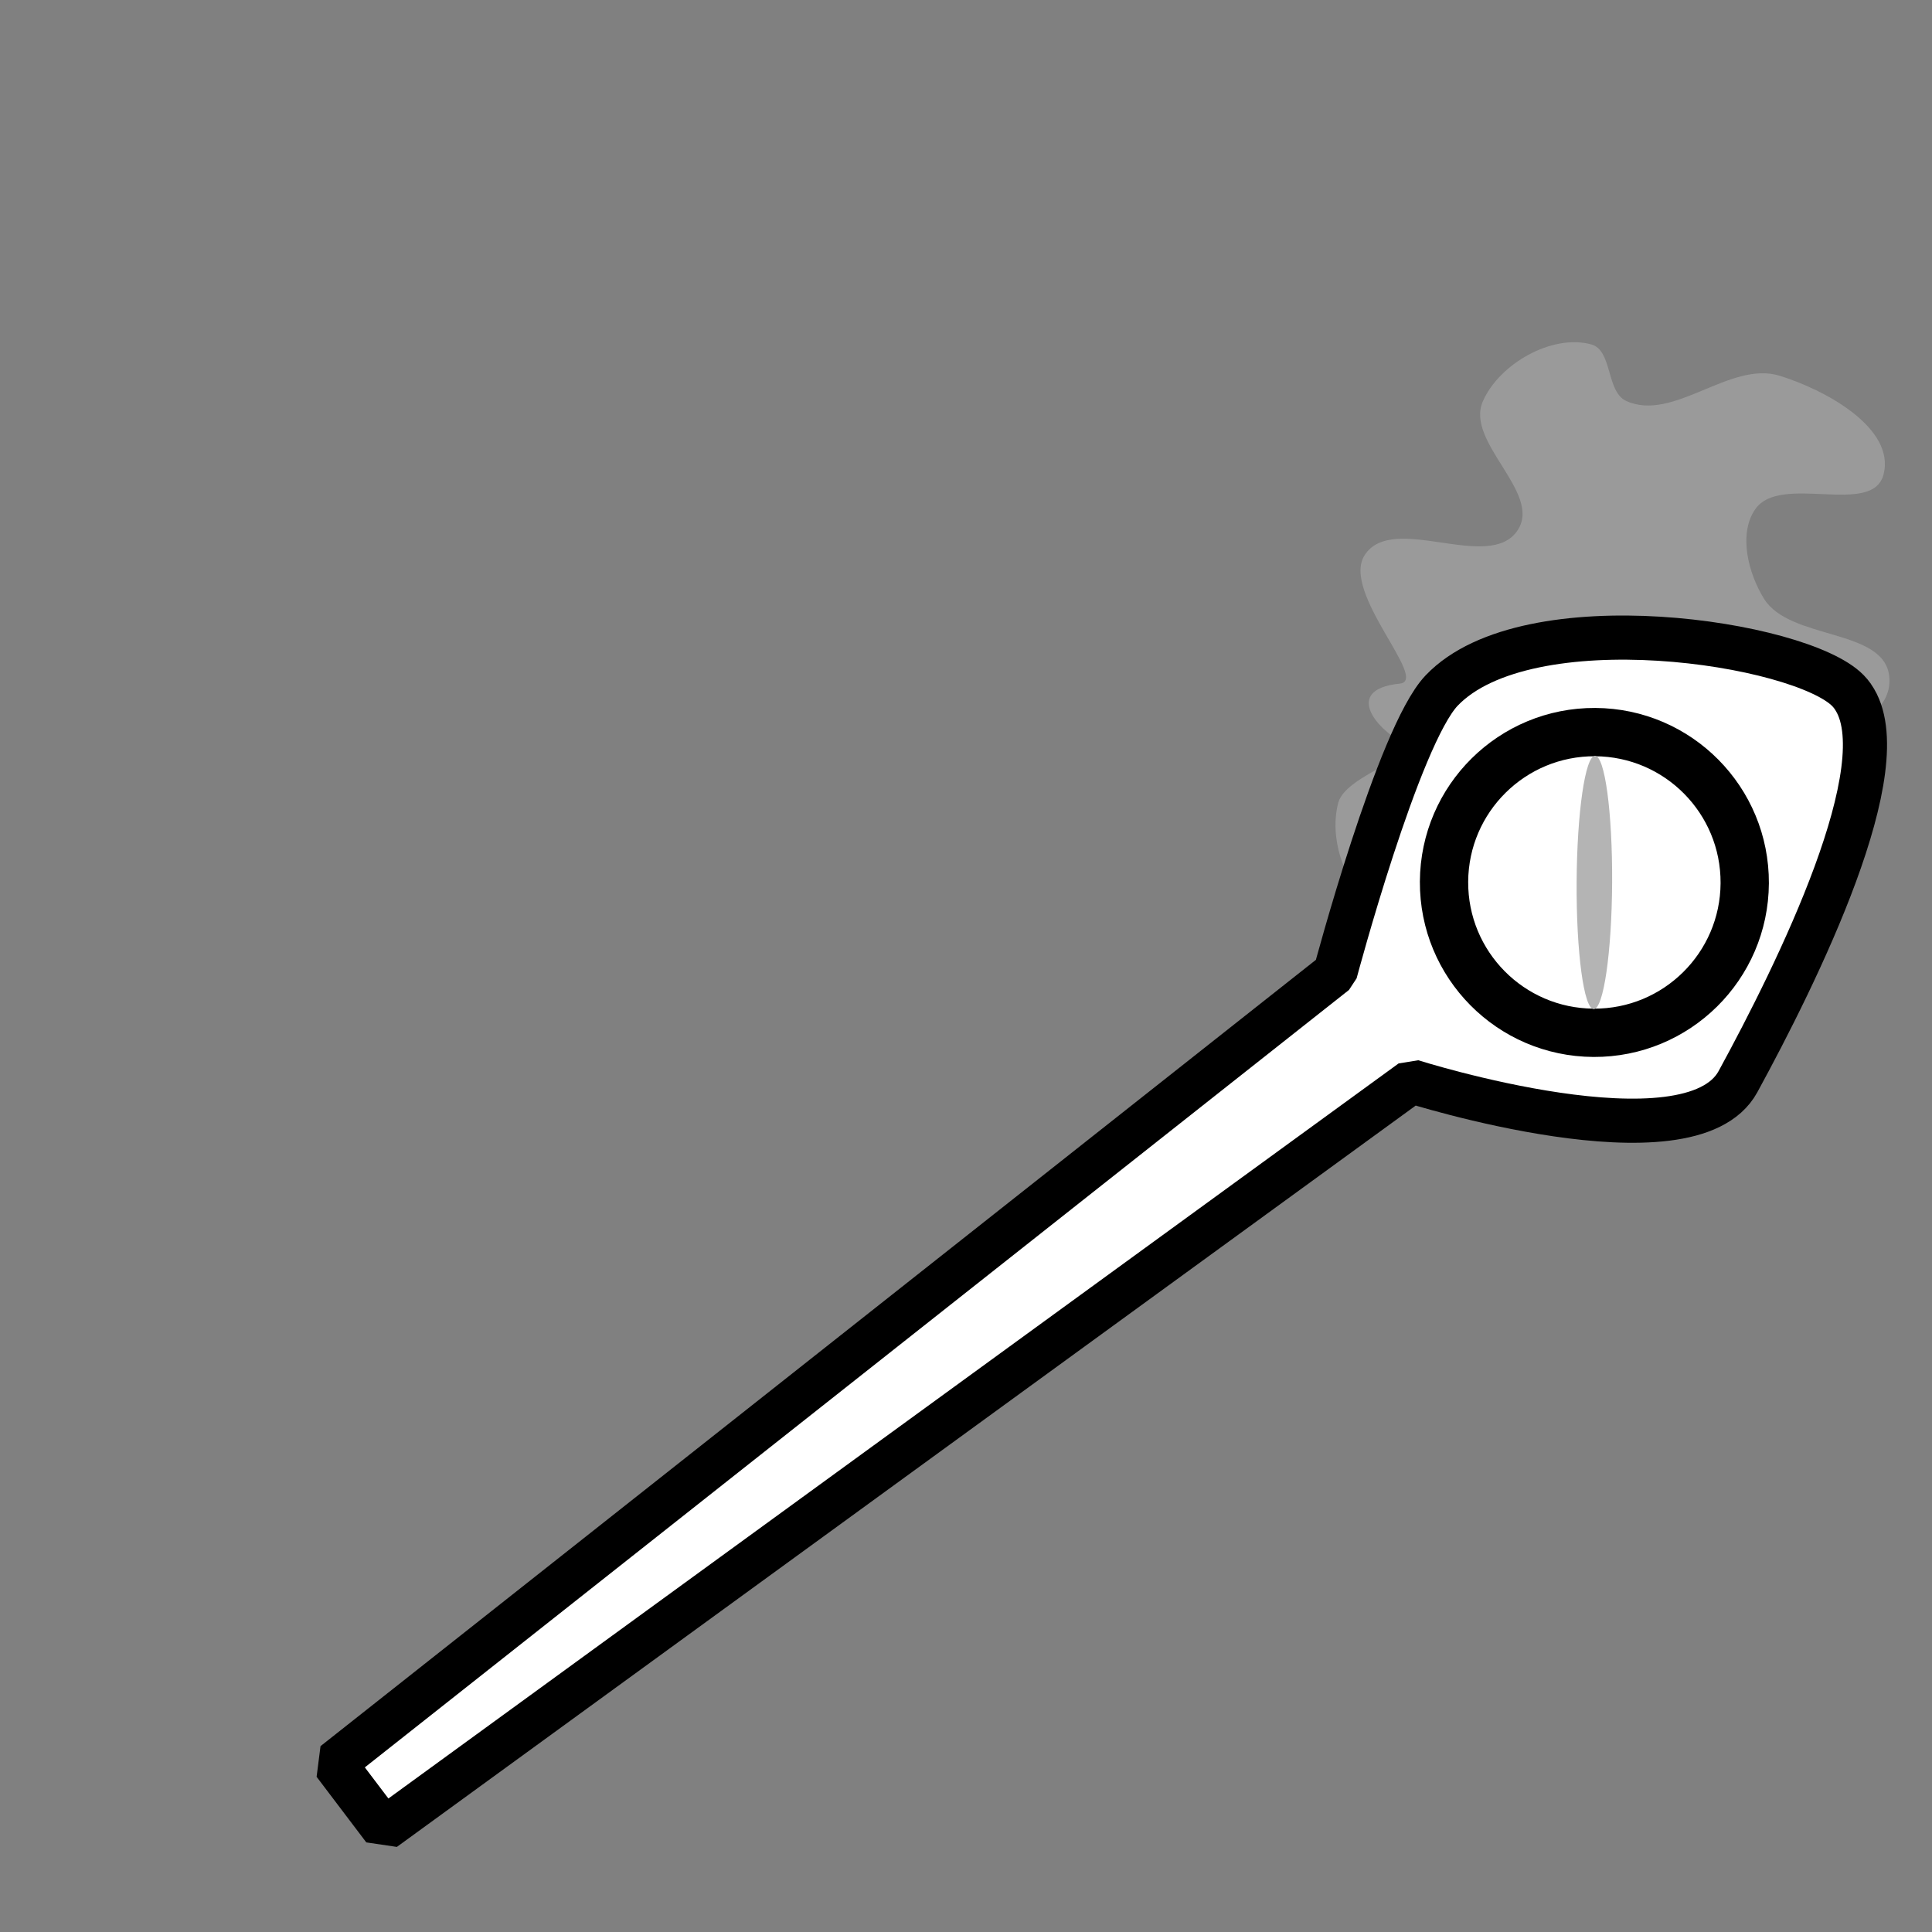 <!--?xml version="1.0" encoding="UTF-8" standalone="no"?--><!--?xml version="1.0" encoding="UTF-8" standalone="no"?--><!-- Created with Inkscape (http://www.inkscape.org/) --><svg xmlns:dc="http://purl.org/dc/elements/1.1/" xmlns:cc="http://creativecommons.org/ns#" xmlns:rdf="http://www.w3.org/1999/02/22-rdf-syntax-ns#" xmlns:svg="http://www.w3.org/2000/svg" xmlns="http://www.w3.org/2000/svg" xmlns:sodipodi="http://sodipodi.sourceforge.net/DTD/sodipodi-0.dtd" xmlns:inkscape="http://www.inkscape.org/namespaces/inkscape" width="100%" height="100%" viewBox="0 0 90 90" id="svg2" version="1.1" inkscape:version="0.92.3 (2405546, 2018-03-11)" sodipodi:docname="magic-orb-staff.svg" class="magic-left" data-z="1200" data-slots="left-weapon+right-weapon" data-tags="left-hand+right-hand+weapon">
  <rect x="0" y="0" width="90" height="90" fill="#808080" stroke="none"/>
  <defs id="defs4"/>
  <sodipodi:namedview id="base" pagecolor="#ffffff" bordercolor="#666666" borderopacity="1.0" inkscape:pageopacity="0.0" inkscape:pageshadow="2" inkscape:zoom="15.96481" inkscape:cx="17.044936" inkscape:cy="40.12792" inkscape:document-units="in" inkscape:current-layer="layer1" showgrid="false" units="in" inkscape:window-width="3773" inkscape:window-height="2105" inkscape:window-x="67" inkscape:window-y="27" inkscape:window-maximized="1">
    <inkscape:grid type="xygrid" id="grid2994" empspacing="5" visible="true" enabled="true" snapvisiblegridlinesonly="true" units="in" spacingx="1.344" spacingy="1.344" originx="0" originy="0"/>
  </sodipodi:namedview>
  <g inkscape:label="Body" inkscape:groupmode="layer" id="layer1" class="secondary" transform="translate(0,-962.36)" style="display:inline">
    <path style="fill:#b4b4b4;fill-opacity:0.502;stroke:#000000;stroke-width:0;stroke-linecap:butt;stroke-linejoin:miter;stroke-miterlimit:4;stroke-dasharray:none;stroke-opacity:1" d="m 65.443,996.972 c 1.154,0.457 -2.741,1.436 -3.1,2.776 -0.417,1.56 0.186,3.682 1.513,4.602 1.675,1.161 4.327,-1.237 6.11,-0.25 1.157,0.641 0.868,2.708 1.965,3.447 1.415,0.952 3.374,0.838 5.071,0.674 1.911,-0.186 4.411,-0.233 5.456,-1.843 1.263,-1.946 -1.495,-4.769 -0.648,-6.929 1.013,-2.583 6.439,-2.787 6.201,-5.551 -0.197,-2.285 -4.626,-1.697 -5.835,-3.645 -0.736,-1.186 -1.204,-3.017 -0.413,-4.167 1.172,-1.703 5.482,0.372 5.984,-1.634 0.541,-2.16 -2.725,-3.939 -4.854,-4.591 -2.306,-0.706 -4.943,2.176 -7.138,1.177 -0.939,-0.427 -0.631,-2.362 -1.626,-2.634 -1.836,-0.502 -4.296,0.912 -5.055,2.657 -0.825,1.896 2.75,4.244 1.634,5.984 -1.302,2.03 -5.836,-0.853 -7.138,1.177 -1.117,1.74 3.043,5.843 1.634,5.984 -2.76,0.278 -0.913,2.307 0.24,2.764 z" id="path5956-0-3-4" inkscape:connector-curvature="0" sodipodi:nodetypes="saaaaaaaaaaaaaaaaass"/>
  </g>
  <g inkscape:groupmode="layer" id="layer3" class="staff" inkscape:label="staff">
    <path style="display:inline;opacity:1;vector-effect:none;fill:#ffffff;fill-opacity:1;stroke:#000000;stroke-width:2.056;stroke-linecap:round;stroke-linejoin:bevel;stroke-miterlimit:4;stroke-dasharray:none;stroke-dashoffset:0;stroke-opacity:1" d="m 86.318,32.454 c -0.071,-0.102 -0.15,-0.197 -0.236,-0.285 -2.197,-2.245 -14.929,-4.192 -18.925,-7.93e-4 -2.019,2.118 -4.954,13.141 -4.954,13.141 l -46.635,36.84 2.315,3.056 47.875,-34.835 c 0,0 12.965,4.121 15.202,0.02 2.737,-5.016 7.563,-14.77 5.356,-17.935 z" id="path838-3" inkscape:connector-curvature="0" sodipodi:nodetypes="ccccccccc"/>
  </g>
  <g inkscape:groupmode="layer" id="layer2" inkscape:label="Secondary" class="core" style="display:inline">
    <circle style="opacity:1;vector-effect:none;fill:#ffffff;fill-opacity:1;stroke:#000000;stroke-width:2.25;stroke-linecap:round;stroke-linejoin:bevel;stroke-miterlimit:4;stroke-dasharray:none;stroke-dashoffset:0;stroke-opacity:1" id="path838" cx="74.49" cy="40.712" r="7.004" transform="rotate(0.305)"/>
  </g>
  <g inkscape:groupmode="layer" id="layer4" class="pupil" inkscape:label="Accent">
    <ellipse style="display:inline;opacity:1;vector-effect:none;fill:#b4b4b4;fill-opacity:1;stroke:none;stroke-width:0.71;stroke-linecap:round;stroke-linejoin:bevel;stroke-miterlimit:4;stroke-dasharray:none;stroke-dashoffset:0;stroke-opacity:1" id="path838-0" cx="74.49" cy="40.712" rx="0.827" ry="5.9" transform="rotate(0.305)"/>
  </g>
</svg>
